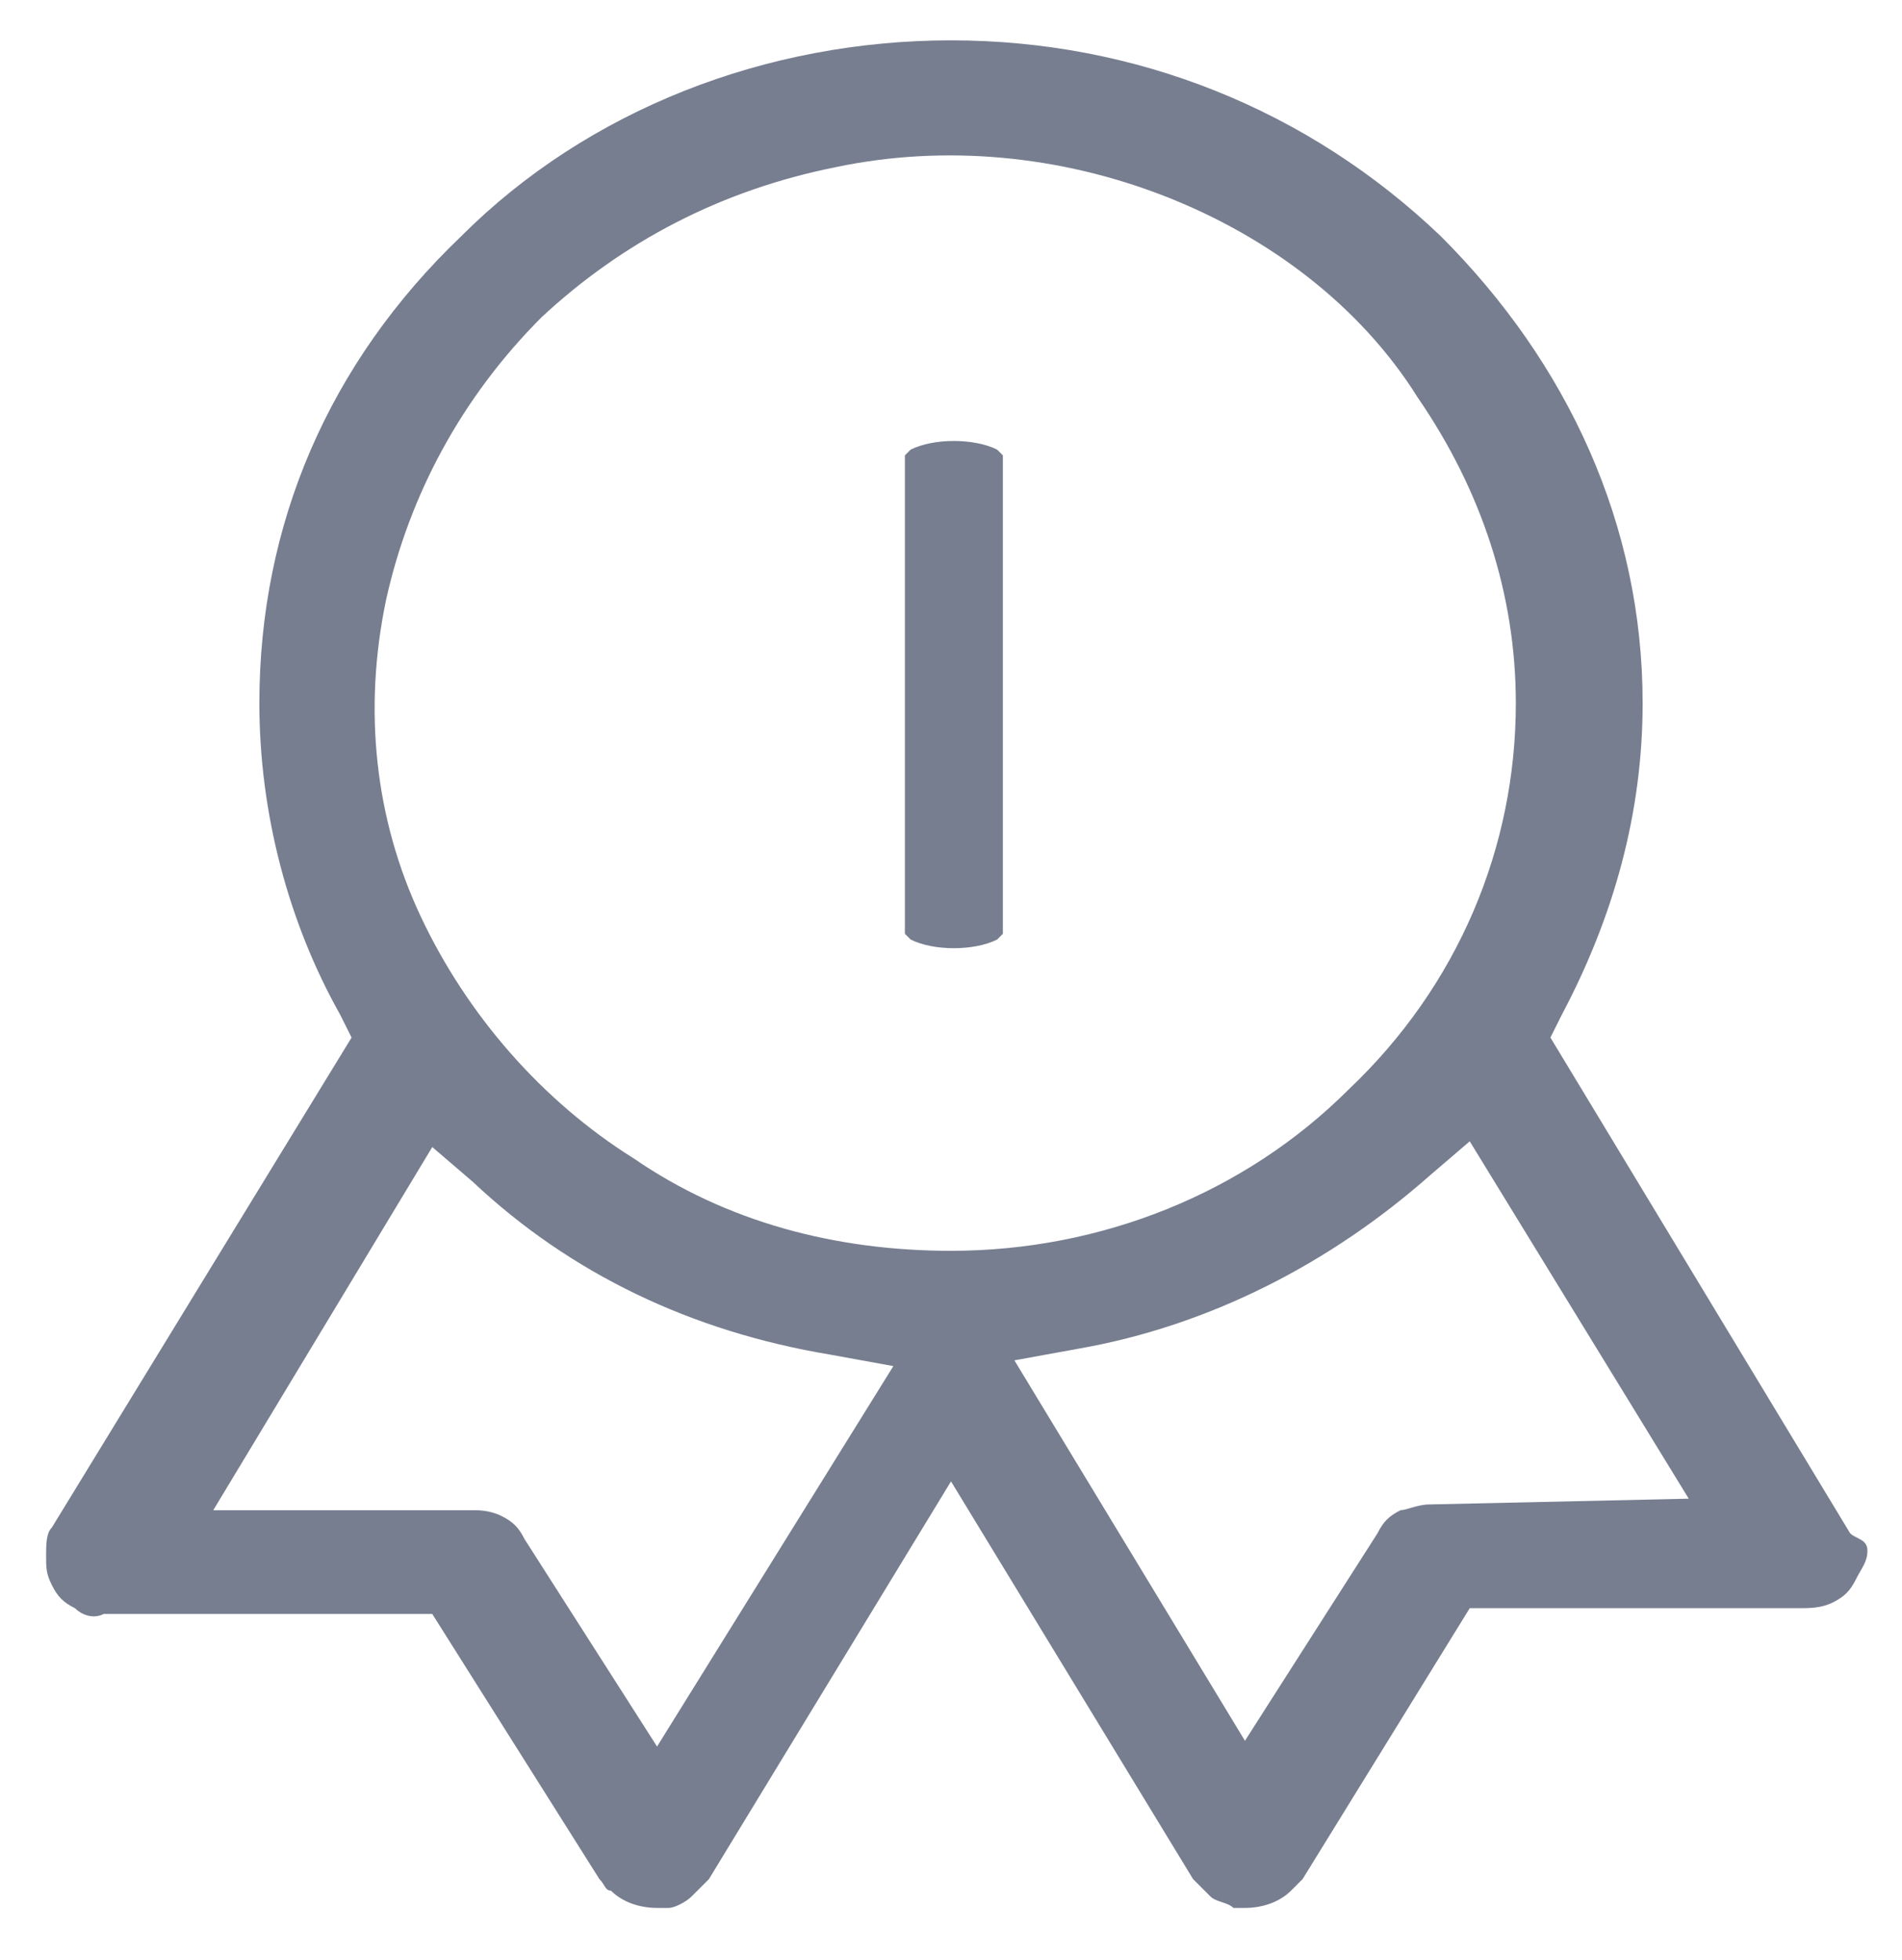 <?xml version="1.0" encoding="utf-8"?>
<!-- Generator: Adobe Illustrator 24.3.0, SVG Export Plug-In . SVG Version: 6.00 Build 0)  -->
<svg version="1.1" id="Layer_1" xmlns="http://www.w3.org/2000/svg" xmlns:xlink="http://www.w3.org/1999/xlink" x="0px" y="0px"
	 viewBox="0 0 33 34" style="enable-background:new 0 0 33 34;" xml:space="preserve">
<style type="text/css">
	.st0{fill:#777E90;}
</style>
<path class="st0" d="M32.1,26.6L26.9,18l0.2-0.4c0.9-1.7,1.4-3.5,1.4-5.4c0-3.1-1.3-5.9-3.5-8.1c-2.3-2.2-5.3-3.4-8.5-3.4
	c-3.2,0-6.3,1.2-8.5,3.4c-2.3,2.2-3.5,5-3.5,8.1c0,1.9,0.5,3.8,1.4,5.4L6.1,18l-5.2,8.5c-0.1,0.1-0.1,0.3-0.1,0.5
	c0,0.2,0,0.3,0.1,0.5c0.1,0.2,0.2,0.3,0.4,0.4C1.4,28,1.6,28.1,1.8,28h5.7l2.9,4.6c0.1,0.1,0.1,0.2,0.2,0.2c0.2,0.2,0.5,0.3,0.8,0.3
	h0.2c0.1,0,0.3-0.1,0.4-0.2c0.1-0.1,0.2-0.2,0.3-0.3l4.2-6.9l4.2,6.9c0.1,0.1,0.2,0.2,0.3,0.3c0.1,0.1,0.3,0.1,0.4,0.2l0.2,0
	c0,0,0,0,0,0c0.3,0,0.6-0.1,0.8-0.3c0.1-0.1,0.1-0.1,0.2-0.2l2.9-4.7h5.7c0.2,0,0.4,0,0.6-0.1c0.2-0.1,0.3-0.2,0.4-0.4
	c0.1-0.2,0.2-0.3,0.2-0.5S32.2,26.7,32.1,26.6L32.1,26.6z M11.4,30.3l-2.3-3.6c-0.1-0.2-0.2-0.3-0.4-0.4c-0.2-0.1-0.4-0.1-0.5-0.1
	H3.7l3.8-6.3l0.7,0.6c1.7,1.6,3.8,2.6,6.2,3l1.1,0.2L11.4,30.3z M16.5,21.7c-2,0-3.9-0.5-5.5-1.6c-1.6-1-2.9-2.5-3.7-4.2
	c-0.8-1.7-1-3.6-0.6-5.5c0.4-1.8,1.3-3.5,2.7-4.9c1.4-1.3,3.1-2.2,5.1-2.6c1.9-0.4,3.9-0.2,5.7,0.5c1.8,0.7,3.4,1.9,4.4,3.5
	c1.1,1.6,1.7,3.4,1.7,5.3c0,2.5-1,4.9-2.9,6.7C21.6,20.7,19.1,21.7,16.5,21.7z M24.8,26.1c-0.2,0-0.4,0.1-0.5,0.1
	c-0.2,0.1-0.3,0.2-0.4,0.4l-2.3,3.6l-4-6.6l1.1-0.2c2.3-0.4,4.4-1.5,6.1-3l0.7-0.6l3.8,6.2L24.8,26.1z"/>
<path class="st0" d="M17.3,7.8L17.3,7.8c-0.4-0.2-1.1-0.2-1.5,0c-0.1,0.1-0.1,0.1-0.1,0.1l0,8.3c0,0,0,0,0,0c0,0,0,0,0.1,0.1
	c0.4,0.2,1.1,0.2,1.5,0c0.1-0.1,0.1-0.1,0.1-0.1l0-8.3C17.4,7.9,17.3,7.8,17.3,7.8z"/>
</svg>
